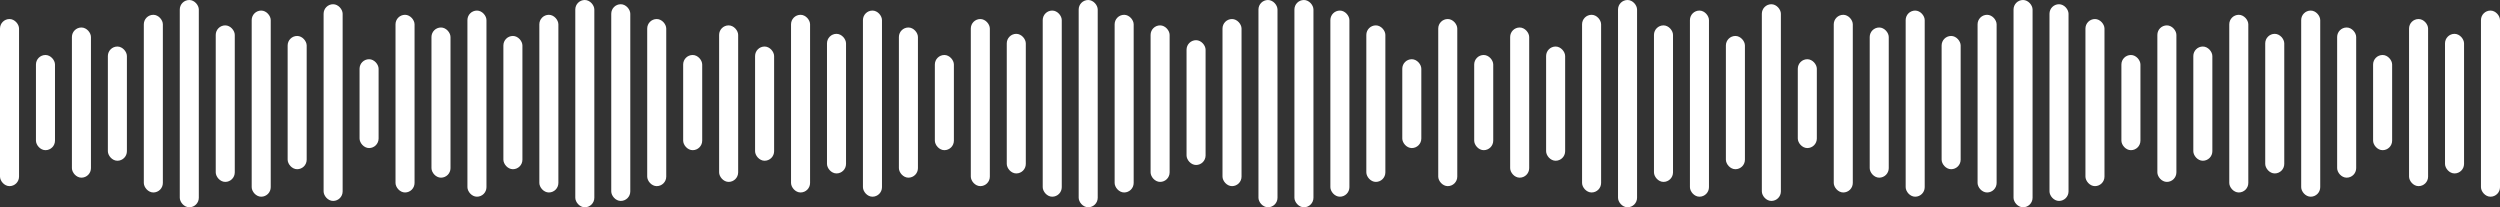 <svg width="1182" height="98" viewBox="0 0 1182 98" fill="none" xmlns="http://www.w3.org/2000/svg">
  <rect x="0" y="0" width="1182" height="98" fill="#333333" stroke="none"/>
  <rect y="9" width="9" height="79" rx="4.5" fill="white"/>
  <rect x="17" y="26" width="9" height="45" rx="4.5" fill="white"/>
  <rect x="34" y="13" width="9" height="71" rx="4.5" fill="white"/>
  <rect x="51" y="22" width="9" height="54" rx="4.5" fill="white"/>
  <rect x="68" y="7" width="9" height="84" rx="4.5" fill="white"/>
  <rect x="85" width="9" height="98" rx="4.5" fill="white"/>
  <rect x="102" y="12" width="9" height="74" rx="4.5" fill="white"/>
  <rect x="119" y="5" width="9" height="88" rx="4.5" fill="white"/>
  <rect x="136" y="17" width="9" height="63" rx="4.5" fill="white"/>
  <rect x="153" y="2" width="9" height="93" rx="4.5" fill="white"/>
  <rect x="170" y="28" width="9" height="42" rx="4.5" fill="white"/>
  <rect x="187" y="7" width="9" height="84" rx="4.5" fill="white"/>
  <rect x="204" y="13" width="9" height="71" rx="4.5" fill="white"/>
  <rect x="221" y="5" width="9" height="88" rx="4.5" fill="white"/>
  <rect x="238" y="17" width="9" height="63" rx="4.5" fill="white"/>
  <rect x="255" y="7" width="9" height="84" rx="4.5" fill="white"/>
  <rect x="272" width="9" height="98" rx="4.5" fill="white"/>
  <rect x="289" y="2" width="9" height="93" rx="4.5" fill="white"/>
  <rect x="306" y="9" width="9" height="79" rx="4.5" fill="white"/>
  <rect x="323" y="26" width="9" height="45" rx="4.5" fill="white"/>
  <rect x="340" y="12" width="9" height="74" rx="4.5" fill="white"/>
  <rect x="357" y="22" width="9" height="54" rx="4.5" fill="white"/>
  <rect x="374" y="7" width="9" height="84" rx="4.5" fill="white"/>
  <rect x="391" y="16" width="9" height="66" rx="4.5" fill="white"/>
  <rect x="408" y="5" width="9" height="88" rx="4.5" fill="white"/>
  <rect x="425" y="13" width="9" height="71" rx="4.5" fill="white"/>
  <rect x="442" y="26" width="9" height="45" rx="4.5" fill="white"/>
  <rect x="459" y="9" width="9" height="79" rx="4.5" fill="white"/>
  <rect x="476" y="16" width="9" height="66" rx="4.5" fill="white"/>
  <rect x="493" y="5" width="9" height="88" rx="4.5" fill="white"/>
  <rect x="510" width="9" height="98" rx="4.5" fill="white"/>
  <rect x="527" y="7" width="9" height="84" rx="4.5" fill="white"/>
  <rect x="544" y="12" width="9" height="74" rx="4.5" fill="white"/>
  <rect x="561" y="19" width="9" height="59" rx="4.5" fill="white"/>
  <rect x="578" y="9" width="9" height="79" rx="4.5" fill="white"/>
  <rect x="595" width="9" height="98" rx="4.5" fill="white"/>
  <rect x="612" width="9" height="98" rx="4.5" fill="white"/>
  <rect x="629" y="5" width="9" height="88" rx="4.5" fill="white"/>
  <rect x="646" y="12" width="9" height="74" rx="4.5" fill="white"/>
  <rect x="663" y="28" width="9" height="42" rx="4.5" fill="white"/>
  <rect x="680" y="9" width="9" height="79" rx="4.5" fill="white"/>
  <rect x="697" y="26" width="9" height="45" rx="4.5" fill="white"/>
  <rect x="714" y="13" width="9" height="71" rx="4.5" fill="white"/>
  <rect x="731" y="22" width="9" height="54" rx="4.5" fill="white"/>
  <rect x="748" y="7" width="9" height="84" rx="4.5" fill="white"/>
  <rect x="765" width="9" height="98" rx="4.5" fill="white"/>
  <rect x="782" y="12" width="9" height="74" rx="4.5" fill="white"/>
  <rect x="799" y="5" width="9" height="88" rx="4.5" fill="white"/>
  <rect x="816" y="17" width="9" height="63" rx="4.5" fill="white"/>
  <rect x="833" y="2" width="9" height="93" rx="4.5" fill="white"/>
  <rect x="850" y="28" width="9" height="42" rx="4.5" fill="white"/>
  <rect x="867" y="7" width="9" height="84" rx="4.5" fill="white"/>
  <rect x="884" y="13" width="9" height="71" rx="4.5" fill="white"/>
  <rect x="901" y="5" width="9" height="88" rx="4.5" fill="white"/>
  <rect x="918" y="17" width="9" height="63" rx="4.5" fill="white"/>
  <rect x="935" y="7" width="9" height="84" rx="4.5" fill="white"/>
  <rect x="952" width="9" height="98" rx="4.5" fill="white"/>
  <rect x="969" y="2" width="9" height="93" rx="4.5" fill="white"/>
  <rect x="986" y="9" width="9" height="79" rx="4.5" fill="white"/>
  <rect x="1003" y="26" width="9" height="45" rx="4.5" fill="white"/>
  <rect x="1020" y="12" width="9" height="74" rx="4.5" fill="white"/>
  <rect x="1037" y="22" width="9" height="54" rx="4.5" fill="white"/>
  <rect x="1054" y="7" width="9" height="84" rx="4.5" fill="white"/>
  <rect x="1071" y="16" width="9" height="66" rx="4.5" fill="white"/>
  <rect x="1088" y="5" width="9" height="88" rx="4.5" fill="white"/>
  <rect x="1105" y="13" width="9" height="71" rx="4.5" fill="white"/>
  <rect x="1122" y="26" width="9" height="45" rx="4.5" fill="white"/>
  <rect x="1139" y="9" width="9" height="79" rx="4.5" fill="white"/>
  <rect x="1156" y="16" width="9" height="66" rx="4.5" fill="white"/>
  <rect x="1173" y="5" width="9" height="88" rx="4.5" fill="white"/>
</svg>
